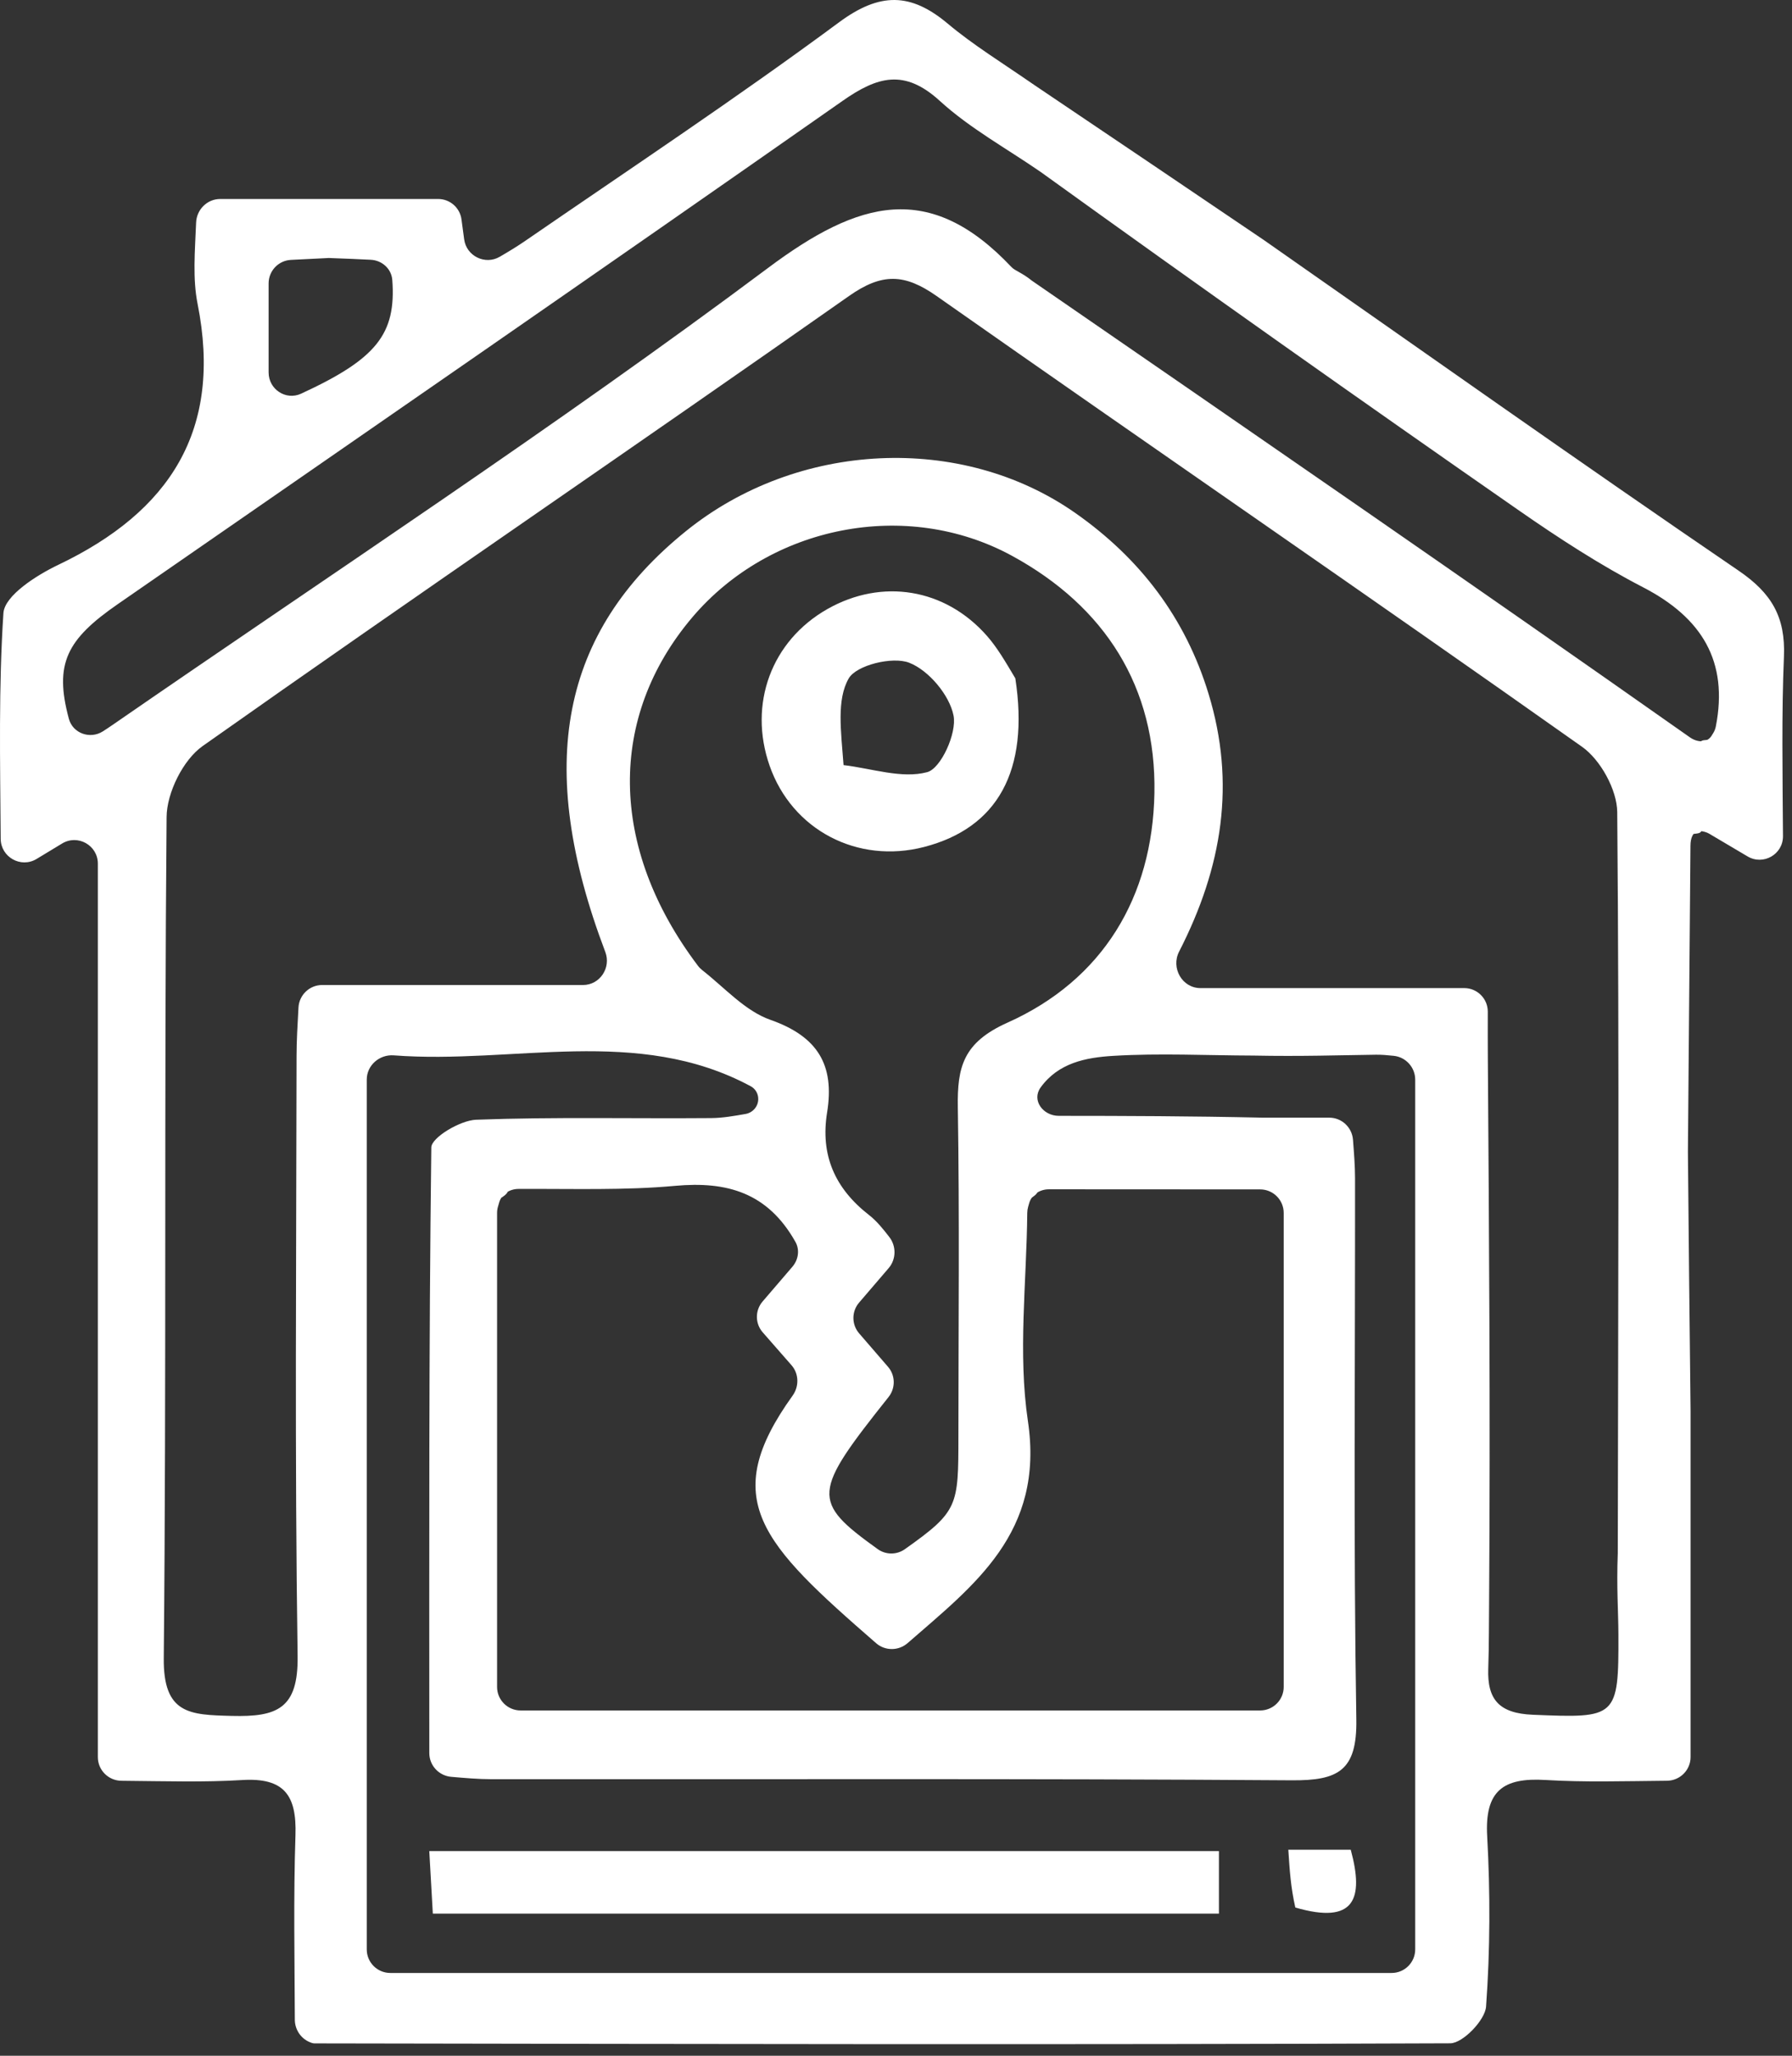 <svg width="68" height="78" viewBox="0 0 68 78" fill="none" xmlns="http://www.w3.org/2000/svg">
<rect x="0" y="0" width="68" height="78" fill="#333333" stroke="none"/>
<path d="M47.949 9.101C53.95 13.295 59.926 17.527 65.975 21.653C67.224 22.505 67.757 23.407 67.694 24.915C67.603 27.096 67.642 29.283 67.658 31.725C67.662 32.417 66.911 32.847 66.315 32.495C65.821 32.202 65.36 31.93 64.85 31.628C64.761 31.575 64.6 31.53 64.496 31.534V31.534C64.226 31.544 64.149 31.814 64.147 32.085C64.116 35.821 64.084 39.572 64.05 43.702C64.081 47.254 64.116 50.397 64.151 53.54C64.151 57.797 64.151 62.054 64.151 66.668C64.151 67.161 63.751 67.561 63.257 67.566C61.601 67.581 60.118 67.627 58.645 67.537C57.032 67.439 56.338 67.953 56.433 69.665C56.552 71.817 56.547 73.987 56.391 76.135C56.354 76.65 55.508 77.526 55.032 77.528C40.667 77.586 26.301 77.555 11.935 77.531C11.878 77.531 11.821 77.513 11.741 77.478C11.406 77.335 11.189 76.998 11.188 76.633C11.18 74.373 11.134 72 11.212 69.631C11.262 68.121 10.788 67.441 9.188 67.539C7.742 67.628 6.288 67.582 4.606 67.567C4.113 67.562 3.713 67.162 3.713 66.669C3.713 55.406 3.713 44.288 3.713 32.769C3.713 32.073 2.952 31.644 2.356 32.005C2.028 32.203 1.712 32.395 1.388 32.591C0.793 32.951 0.031 32.523 0.026 31.826C0.004 28.831 -0.054 26.038 0.13 23.262C0.174 22.598 1.383 21.827 2.21 21.432C6.439 19.413 8.454 16.331 7.498 11.531C7.307 10.571 7.396 9.555 7.442 8.443C7.462 7.95 7.862 7.55 8.356 7.55C11.133 7.55 13.834 7.55 16.627 7.55C17.075 7.55 17.453 7.882 17.512 8.326C17.544 8.565 17.577 8.814 17.613 9.079C17.697 9.716 18.41 10.066 18.964 9.742C19.308 9.542 19.628 9.348 19.937 9.135C23.92 6.395 27.953 3.72 31.838 0.847C33.39 -0.301 34.562 -0.28 35.965 0.898C36.925 1.704 38.007 2.367 39.274 3.243C42.325 5.295 45.137 7.198 47.949 9.101ZM64.126 27.977C64.391 28.164 64.758 28.201 64.939 27.931C64.965 27.893 64.992 27.849 65.02 27.8C65.064 27.727 65.093 27.645 65.11 27.561C65.591 25.097 64.585 23.442 62.354 22.286C60.716 21.438 59.154 20.422 57.637 19.367C51.627 15.187 45.649 10.962 39.488 6.523C38.204 5.636 36.806 4.872 35.664 3.83C34.322 2.605 33.302 2.896 31.965 3.833C22.826 10.233 13.644 16.57 4.471 22.921C2.531 24.264 2.049 25.178 2.613 27.272C2.762 27.826 3.418 28.059 3.901 27.751C4.024 27.672 4.145 27.593 4.264 27.51C12.586 21.762 21.055 16.212 29.151 10.162C32.589 7.593 35.276 6.846 38.379 10.13C38.523 10.283 38.771 10.337 39.157 10.65C47.451 16.365 55.746 22.079 64.126 27.977ZM47.56 40.051C45.788 40.046 44.01 39.956 42.244 40.062C41.2 40.124 40.163 40.328 39.487 41.262C39.138 41.746 39.578 42.337 40.175 42.338C42.72 42.339 45.172 42.347 47.92 42.407C48.746 42.407 49.572 42.407 50.442 42.407C50.914 42.407 51.305 42.775 51.341 43.245C51.383 43.797 51.418 44.246 51.419 44.694C51.427 51.543 51.355 58.393 51.468 65.24C51.499 67.19 50.78 67.562 49.014 67.549C38.891 67.477 28.766 67.517 18.642 67.507C18.157 67.507 17.672 67.465 17.122 67.417C16.655 67.377 16.291 66.987 16.291 66.517C16.29 58.738 16.271 51.136 16.367 43.535C16.372 43.161 17.463 42.508 18.067 42.485C21.04 42.375 24.02 42.448 26.998 42.423C27.429 42.419 27.859 42.341 28.289 42.267C28.567 42.219 28.774 41.979 28.773 41.697V41.697C28.773 41.497 28.665 41.311 28.489 41.216C24.186 38.901 19.503 40.389 14.942 40.043C14.4 40.002 13.917 40.419 13.917 40.963C13.917 52.234 13.917 63.109 13.917 73.965C13.917 74.459 14.317 74.859 14.811 74.859C27.584 74.859 40.202 74.859 52.808 74.859C53.302 74.859 53.702 74.458 53.702 73.965C53.702 62.869 53.702 51.936 53.702 40.964C53.702 40.502 53.35 40.11 52.891 40.061C52.648 40.035 52.427 40.016 52.208 40.019C50.796 40.037 49.384 40.087 47.56 40.051ZM19.677 45.111C19.347 45.112 19.043 45.297 18.946 45.612C18.93 45.665 18.913 45.723 18.895 45.788C18.872 45.866 18.862 45.946 18.862 46.026C18.862 51.987 18.862 57.948 18.862 64.006C18.862 64.499 19.262 64.899 19.755 64.899C29.235 64.899 38.492 64.899 47.819 64.899C48.312 64.899 48.712 64.499 48.712 64.006C48.712 57.964 48.712 52.043 48.712 46.023C48.712 45.529 48.312 45.129 47.819 45.129C45.141 45.129 42.547 45.129 39.804 45.125C39.465 45.125 39.153 45.318 39.056 45.643C39.043 45.687 39.029 45.736 39.014 45.79C38.993 45.864 38.982 45.942 38.981 46.02C38.956 48.659 38.622 51.344 39.006 53.923C39.636 58.161 36.961 60.144 34.441 62.343C34.1 62.641 33.589 62.645 33.247 62.348C28.873 58.544 27.246 56.894 30.077 52.953C30.327 52.604 30.319 52.124 30.036 51.801C29.671 51.384 29.305 50.966 28.943 50.553C28.65 50.219 28.648 49.72 28.937 49.383C29.36 48.889 29.735 48.452 30.07 48.062C30.296 47.797 30.354 47.421 30.182 47.117C29.13 45.253 27.591 44.813 25.616 44.994C23.71 45.169 21.783 45.101 19.677 45.111ZM56.507 60.63C56.497 61.522 56.506 62.415 56.474 63.306C56.431 64.492 56.892 65.009 58.165 65.062C61.343 65.194 61.425 65.184 61.413 62.012C61.41 61.123 61.338 60.233 61.389 58.934C61.402 49.56 61.449 40.185 61.368 30.812C61.36 29.968 60.734 28.831 60.036 28.337C51.905 22.587 43.69 16.954 35.539 11.231C34.327 10.381 33.472 10.348 32.215 11.232C24.064 16.96 15.824 22.562 7.687 28.309C6.948 28.831 6.33 30.079 6.322 30.996C6.227 41.634 6.318 52.274 6.214 62.912C6.193 65.046 7.205 65.065 8.796 65.106C10.515 65.149 11.323 64.836 11.293 62.83C11.181 55.242 11.245 47.653 11.253 40.064C11.254 39.49 11.288 38.916 11.326 38.228C11.352 37.751 11.746 37.374 12.223 37.374C15.569 37.374 18.817 37.374 22.123 37.374C22.764 37.374 23.196 36.718 22.969 36.12C20.27 29.008 21.293 23.984 26.021 20.159C30.263 16.727 36.485 16.438 40.801 19.462C43.26 21.185 44.981 23.44 45.861 26.328C46.893 29.712 46.395 32.88 44.743 36.106C44.425 36.726 44.858 37.491 45.554 37.491C48.995 37.491 52.227 37.491 55.563 37.491C56.057 37.491 56.457 37.891 56.456 38.385C56.455 39.038 56.454 39.6 56.458 40.162C56.505 46.854 56.555 53.546 56.507 60.63ZM26.486 36.646C26.534 36.71 26.592 36.767 26.655 36.816C27.502 37.479 28.273 38.358 29.234 38.695C31.035 39.327 31.676 40.413 31.386 42.206C31.124 43.821 31.676 45.086 32.97 46.096C33.267 46.327 33.51 46.628 33.748 46.938C34.016 47.285 34.008 47.782 33.722 48.115C33.329 48.574 32.962 49.002 32.599 49.425C32.311 49.761 32.312 50.256 32.601 50.591C32.989 51.04 33.35 51.458 33.698 51.861C33.98 52.187 33.986 52.669 33.718 53.006C30.823 56.645 30.772 56.955 33.304 58.776C33.611 58.998 34.028 58.999 34.336 58.78C36.365 57.343 36.367 57.149 36.368 54.494C36.37 50.334 36.412 46.173 36.346 42.014C36.321 40.483 36.549 39.555 38.232 38.801C41.852 37.18 43.732 34.04 43.806 30.097C43.881 26.071 41.934 23.015 38.404 21.09C34.39 18.902 29.222 19.944 26.272 23.421C23.074 27.19 23.082 32.143 26.486 36.646ZM12.476 9.789C12.009 9.813 11.543 9.836 11.042 9.861C10.566 9.884 10.193 10.277 10.193 10.753C10.193 11.908 10.193 13.017 10.193 14.132C10.193 14.771 10.846 15.204 11.426 14.937C14.289 13.616 15.036 12.675 14.886 10.623C14.854 10.199 14.498 9.879 14.074 9.857C13.639 9.835 13.137 9.812 12.476 9.789Z" fill="white"/>
<path d="M64.268 31.641C64.27 31.576 64.39 31.501 64.564 31.511C64.541 31.608 64.463 31.62 64.268 31.641Z" fill="white"/>
<path d="M39.364 45.127C39.411 45.234 39.328 45.324 39.148 45.445C39.128 45.369 39.189 45.247 39.364 45.127Z" fill="white"/>
<path d="M19.26 45.116C19.306 45.226 19.218 45.319 19.029 45.445C19.01 45.367 19.076 45.241 19.26 45.116Z" fill="white"/>
<path d="M64.511 28.183C64.551 28.084 64.636 28.08 64.849 28.076C64.837 28.144 64.696 28.212 64.511 28.183Z" fill="white"/>
<path d="M34.124 72.607C28.119 72.607 22.337 72.607 16.424 72.607C16.373 71.711 16.337 71.07 16.29 70.235C26.332 70.235 36.24 70.235 46.254 70.235C46.254 70.967 46.254 71.662 46.254 72.607C42.191 72.607 38.269 72.607 34.124 72.607Z" fill="white"/>
<path d="M49.153 72.376C48.98 71.613 48.938 70.973 48.887 70.184C49.791 70.184 50.488 70.184 51.256 70.184C51.76 72.041 51.418 73.035 49.153 72.376Z" fill="white"/>
<path d="M38.528 25.738C39.067 29.254 37.849 31.413 35.07 32.135C32.535 32.793 30.054 31.489 29.203 29.051C28.387 26.711 29.273 24.314 31.398 23.108C33.469 21.934 35.859 22.321 37.445 24.12C37.834 24.561 38.136 25.078 38.528 25.738ZM32.01 29.03C33.078 29.155 34.221 29.556 35.185 29.297C35.708 29.156 36.314 27.815 36.184 27.152C36.031 26.374 35.241 25.434 34.501 25.146C33.87 24.9 32.494 25.235 32.204 25.744C31.743 26.553 31.912 27.721 32.01 29.03Z" fill="white"/>
</svg>
